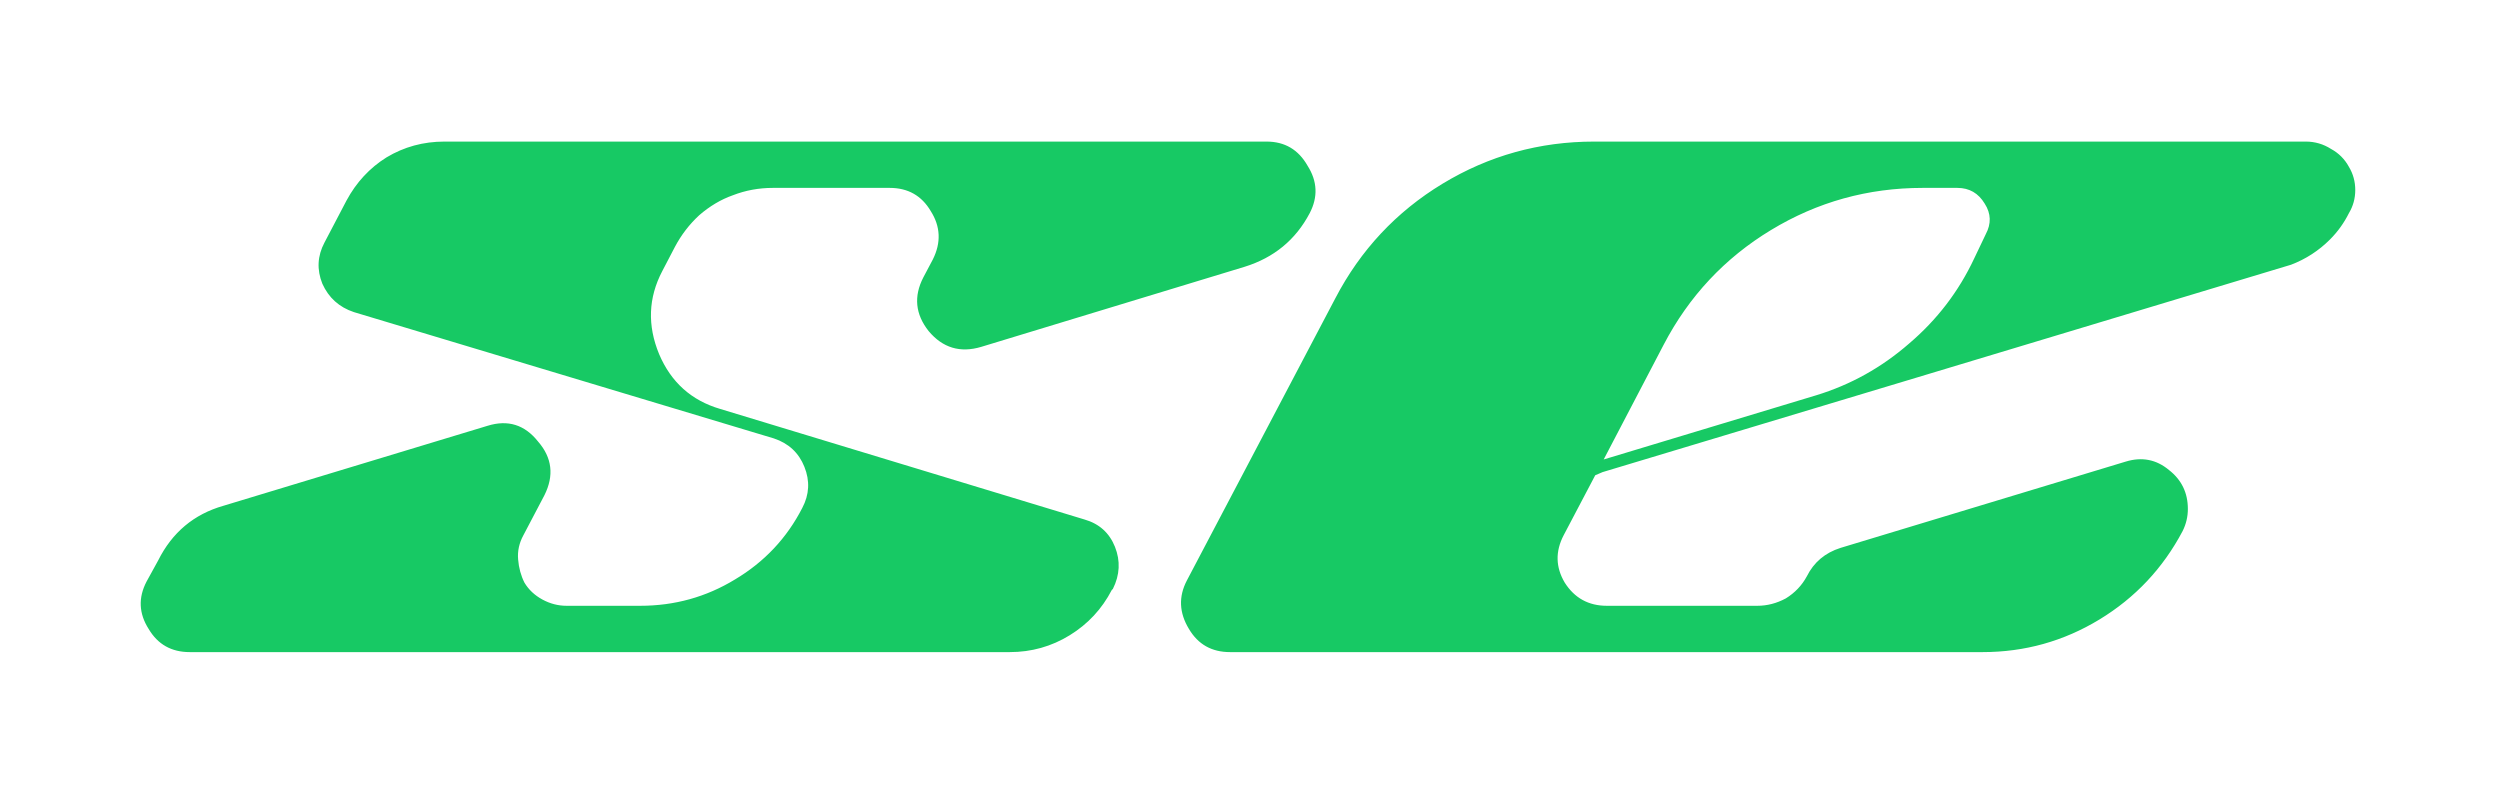 <svg width="76" height="24" viewBox="0 0 76 24" fill="none" xmlns="http://www.w3.org/2000/svg">
<g filter="url(#filter0_d_4412_264)">
<path d="M38.502 0.304C39.057 0.304 39.473 0.549 39.751 1.04C40.049 1.509 40.071 1.989 39.815 2.48C39.388 3.291 38.727 3.835 37.831 4.112L29.831 6.544C29.191 6.736 28.657 6.576 28.23 6.064C27.825 5.552 27.772 5.008 28.07 4.432L28.358 3.888C28.614 3.376 28.593 2.885 28.294 2.416C28.017 1.947 27.601 1.712 27.047 1.712H23.494C23.068 1.712 22.663 1.787 22.279 1.936C21.916 2.064 21.575 2.267 21.255 2.544C20.956 2.821 20.71 3.141 20.518 3.504L20.134 4.24C19.708 5.051 19.676 5.893 20.038 6.768C20.401 7.621 21.02 8.176 21.895 8.432L32.967 11.792C33.414 11.92 33.724 12.197 33.895 12.624C34.065 13.051 34.044 13.477 33.831 13.904L33.798 13.936C33.5 14.512 33.073 14.971 32.519 15.312C31.964 15.653 31.356 15.824 30.695 15.824H5.767C5.212 15.824 4.796 15.589 4.519 15.12C4.22 14.651 4.199 14.171 4.455 13.68L4.807 13.04C5.233 12.187 5.895 11.632 6.791 11.376L14.822 8.944C15.441 8.752 15.953 8.912 16.358 9.424C16.785 9.915 16.849 10.459 16.55 11.056L15.911 12.272C15.783 12.507 15.729 12.752 15.751 13.008C15.772 13.264 15.836 13.499 15.943 13.712C16.07 13.925 16.252 14.096 16.486 14.224C16.721 14.352 16.966 14.416 17.223 14.416H19.462C20.508 14.416 21.468 14.149 22.343 13.616C23.238 13.083 23.921 12.357 24.39 11.44C24.604 11.035 24.625 10.619 24.454 10.192C24.284 9.765 23.974 9.477 23.526 9.328L10.758 5.488C10.31 5.339 9.991 5.051 9.799 4.624C9.628 4.197 9.649 3.781 9.863 3.376L10.534 2.096C10.833 1.541 11.239 1.104 11.751 0.784C12.284 0.464 12.87 0.304 13.511 0.304H38.502ZM70.096 0.304C70.373 0.304 70.629 0.379 70.864 0.528C71.098 0.656 71.279 0.837 71.407 1.072C71.535 1.285 71.6 1.52 71.6 1.776C71.6 2.032 71.535 2.267 71.407 2.48C71.258 2.779 71.066 3.045 70.832 3.28C70.49 3.621 70.096 3.877 69.647 4.048L58.288 7.472L48.719 10.352L48.495 10.448L47.535 12.272C47.279 12.763 47.29 13.243 47.568 13.712C47.866 14.181 48.293 14.416 48.847 14.416H53.423C53.722 14.416 54.01 14.341 54.288 14.192C54.565 14.021 54.778 13.797 54.928 13.52C55.141 13.093 55.482 12.805 55.952 12.656L64.624 10.032C65.114 9.883 65.552 9.968 65.936 10.288C66.32 10.587 66.511 10.981 66.511 11.472C66.511 11.707 66.458 11.931 66.352 12.144C65.754 13.275 64.912 14.171 63.824 14.832C62.736 15.493 61.551 15.824 60.272 15.824H37.392C36.837 15.824 36.421 15.589 36.144 15.12C35.845 14.629 35.824 14.139 36.08 13.648L40.592 5.072C41.359 3.6 42.447 2.437 43.855 1.584C45.264 0.731 46.8 0.304 48.464 0.304H70.096ZM60.367 3.12C60.538 2.8 60.528 2.491 60.336 2.192C60.144 1.872 59.866 1.712 59.504 1.712H58.447C56.783 1.712 55.248 2.139 53.84 2.992C52.431 3.845 51.343 5.008 50.575 6.48L48.752 9.968L55.215 8.016C56.261 7.696 57.2 7.173 58.032 6.448C58.885 5.723 59.546 4.859 60.016 3.856L60.367 3.12Z" fill="#17C964"/>
</g>
<defs>
<filter id="filter0_d_4412_264" x="0.07" y="0.304" width="75.529" height="23.52" filterUnits="userSpaceOnUse" color-interpolation-filters="sRGB">
<feFlood flood-opacity="0" result="BackgroundImageFix"/>
<feColorMatrix in="SourceAlpha" type="matrix" values="0 0 0 0 0 0 0 0 0 0 0 0 0 0 0 0 0 0 127 0" result="hardAlpha"/>
<feOffset dy="4"/>
<feGaussianBlur stdDeviation="2"/>
<feComposite in2="hardAlpha" operator="out"/>
<feColorMatrix type="matrix" values="0 0 0 0 0 0 0 0 0 0 0 0 0 0 0 0 0 0 0.25 0"/>
<feBlend mode="normal" in2="BackgroundImageFix" result="effect1_dropShadow_4412_264"/>
<feBlend mode="normal" in="SourceGraphic" in2="effect1_dropShadow_4412_264" result="shape"/>
</filter>
</defs>
</svg>

